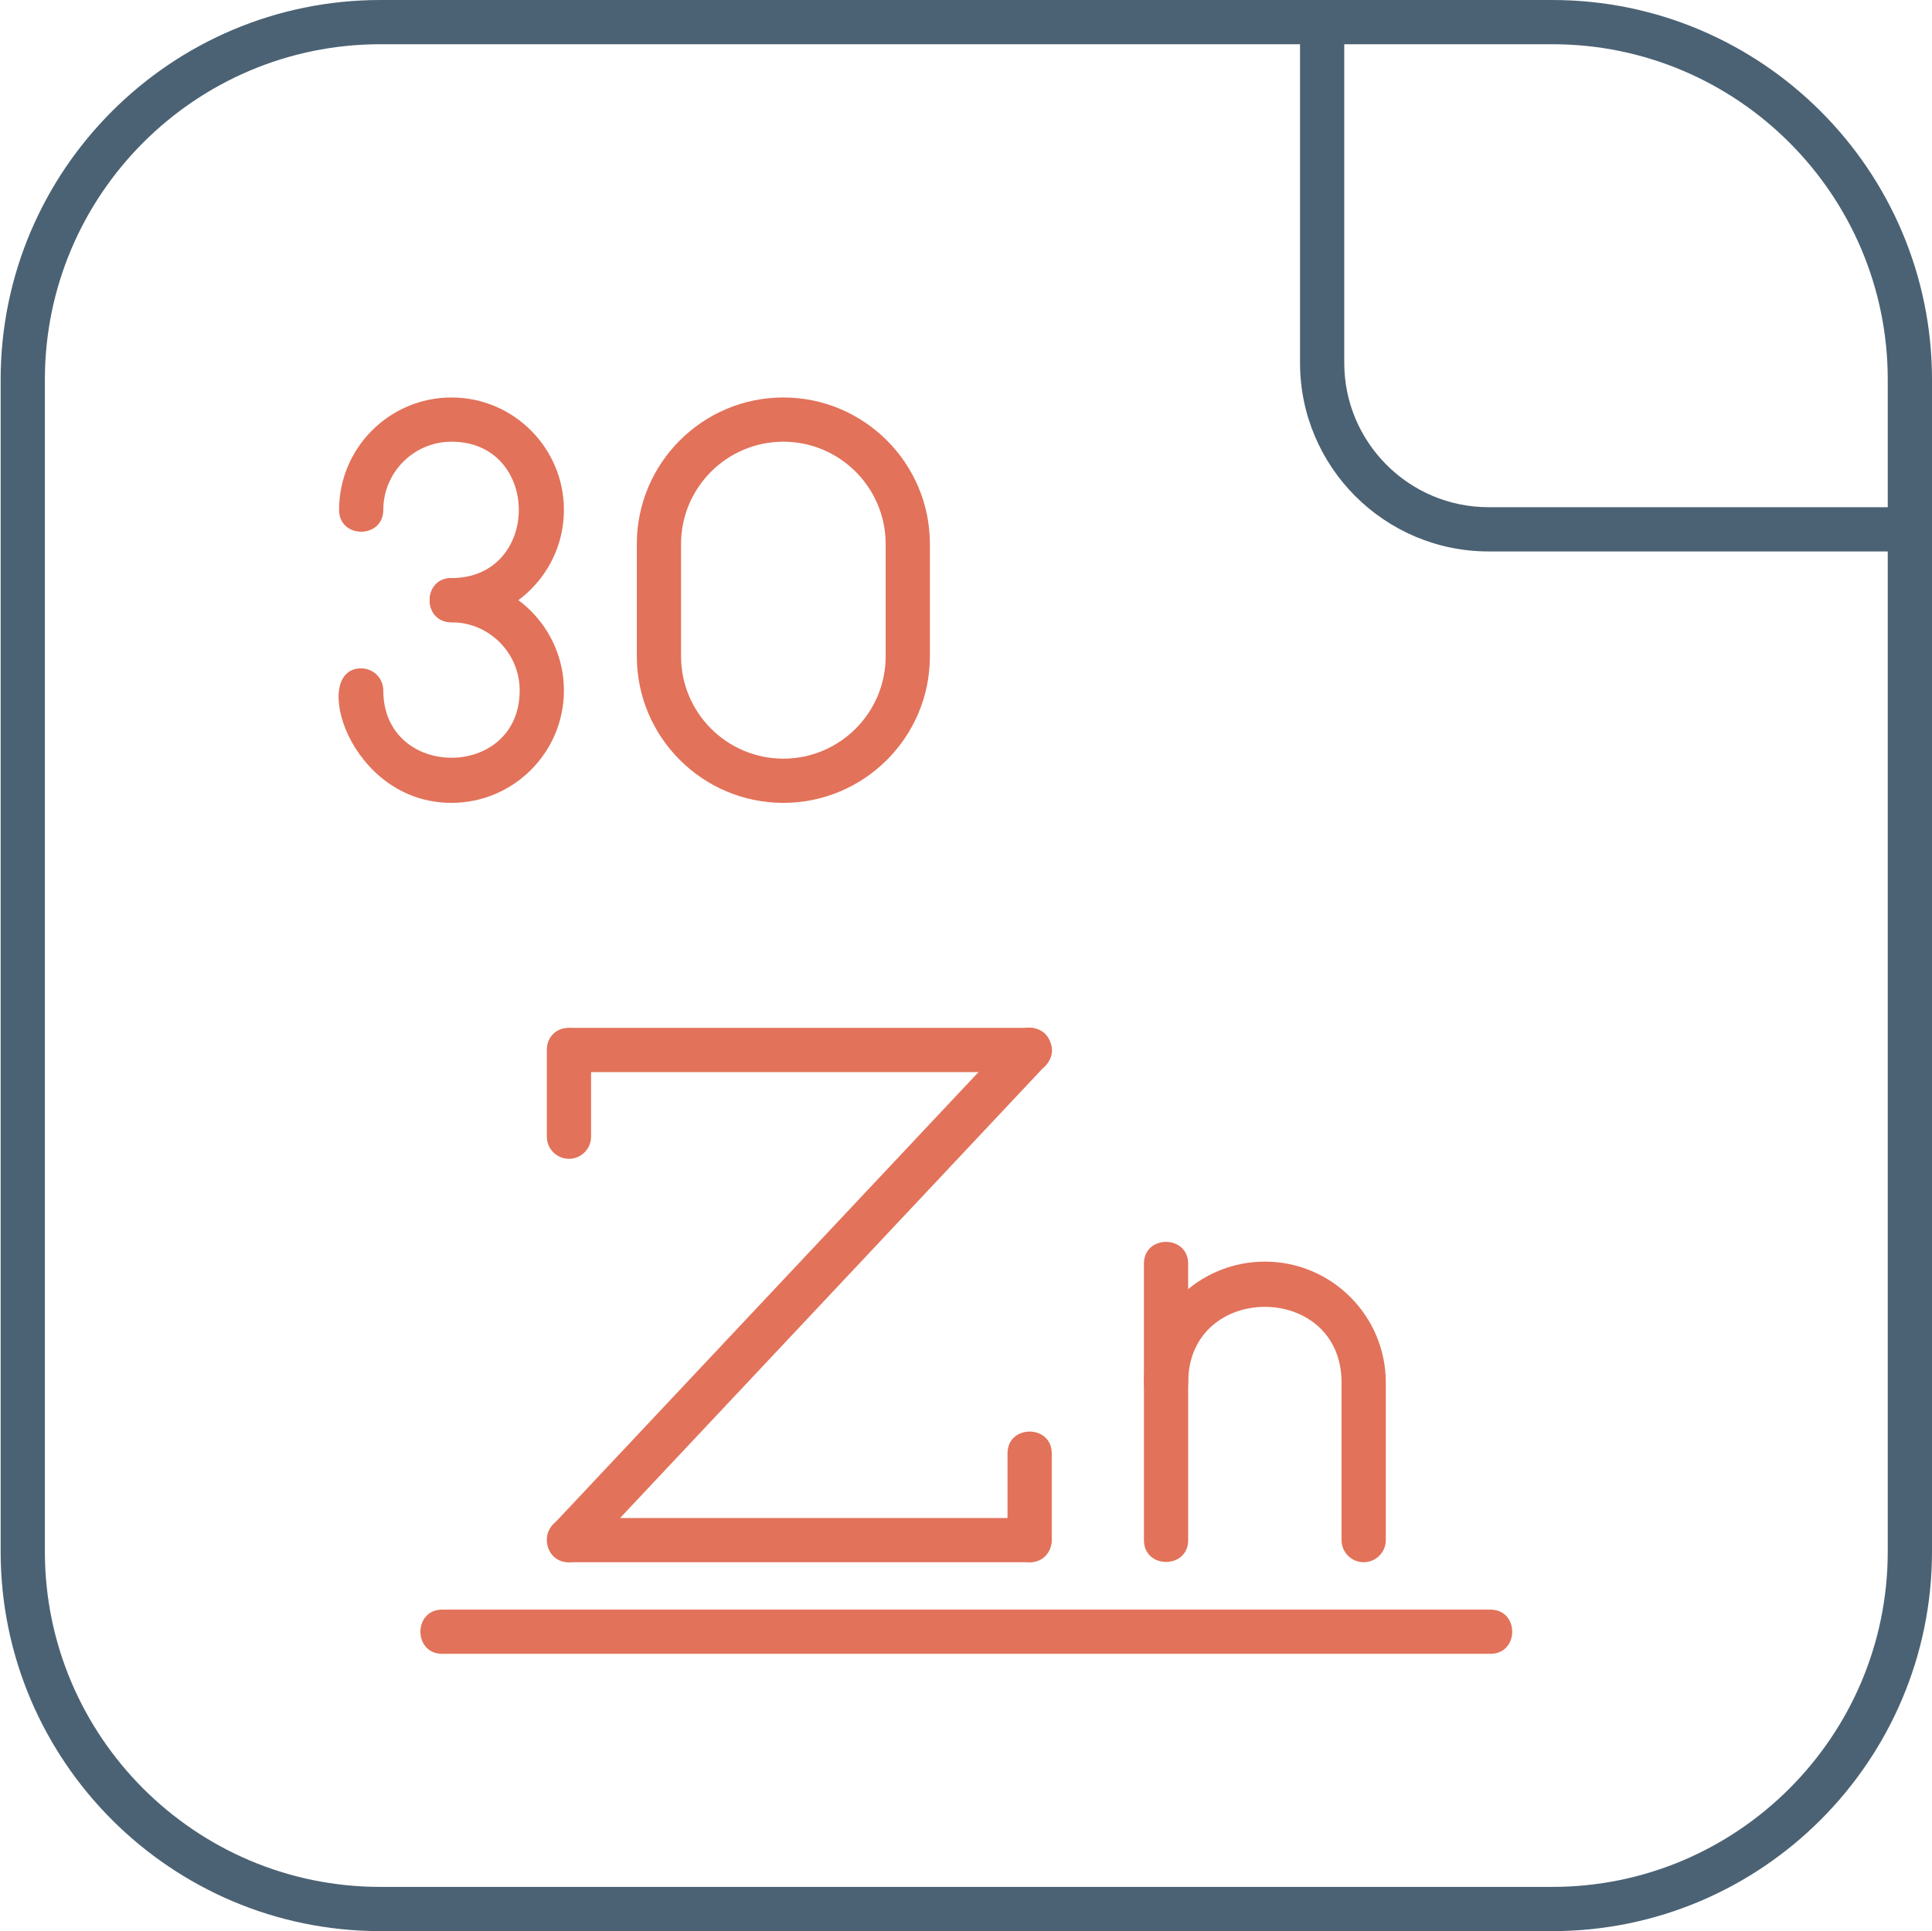 <?xml version="1.0" encoding="UTF-8"?>
<svg xmlns="http://www.w3.org/2000/svg" xmlns:xlink="http://www.w3.org/1999/xlink" width="3001" height="3000"
     viewBox="0 0 3001 3000">
    <path fill-rule="evenodd" fill="rgb(29.417%, 38.426%, 45.483%)" fill-opacity="1"
          d="M 2411.281 2999.98 L 590.688 2999.98 C 265.547 2999.98 1 2735.438 1 2410.266 L 1 589.699 C 1 264.559 265.527 0.012 590.688 0.012 L 2411.281 0.012 C 2736.441 0.012 3001 264.539 3001 589.699 L 3001 2410.293 C 3000.969 2735.453 2736.43 2999.98 2411.281 2999.98 Z M 590.688 68.711 C 303.43 68.711 69.703 302.41 69.703 589.699 L 69.703 2410.293 C 69.703 2697.578 303.402 2931.281 590.688 2931.281 L 2411.281 2931.281 C 2698.57 2931.281 2932.27 2697.578 2932.27 2410.293 L 2932.27 589.699 C 2932.27 302.441 2698.57 68.711 2411.281 68.711 L 590.688 68.711 "/>
    <path fill-rule="evenodd" fill="rgb(29.417%, 38.426%, 45.483%)" fill-opacity="1"
          d="M 2966.621 856.648 L 2312.238 856.648 C 2150.719 856.648 2019.352 725.262 2019.352 563.762 L 2019.352 34.359 C 2019.352 -10.852 2088.051 -10.852 2088.051 34.359 L 2088.051 563.738 C 2088.051 687.359 2188.629 787.93 2312.219 787.93 L 2966.602 787.93 C 3011.828 787.93 3011.82 856.648 2966.621 856.648 "/>
    <path fill-rule="evenodd" fill="rgb(88.672%, 44.701%, 35.277%)" fill-opacity="1"
          d="M 2315.031 2569.207 L 686.945 2569.207 C 641.73 2569.207 641.73 2500.508 686.945 2500.508 L 2315.031 2500.508 C 2360.238 2500.508 2360.25 2569.207 2315.031 2569.207 "/>
    <path fill-rule="evenodd" fill="rgb(88.672%, 44.701%, 35.277%)" fill-opacity="1"
          d="M 701.305 966.719 C 656.082 966.719 656.082 898.02 701.305 898.02 C 840.711 898.02 840.711 686.18 701.305 686.18 C 642.91 686.18 595.387 733.699 595.387 792.102 C 595.387 837.32 526.684 837.32 526.684 792.102 C 526.684 695.82 605.023 617.48 701.305 617.48 C 797.59 617.48 875.926 695.82 875.926 792.102 C 875.926 888.379 797.605 966.719 701.305 966.719 "/>
    <path fill-rule="evenodd" fill="rgb(88.672%, 44.701%, 35.277%)" fill-opacity="1"
          d="M 701.305 1247.25 C 541.418 1247.25 481.219 1038.281 561.035 1038.281 C 579.996 1038.281 595.387 1053.672 595.387 1072.629 C 595.387 1212.031 807.227 1212.031 807.227 1072.629 C 807.227 1014.23 759.703 966.711 701.305 966.711 C 656.082 966.711 656.082 898.012 701.305 898.012 C 797.59 898.012 875.926 976.352 875.926 1072.629 C 875.926 1168.91 797.605 1247.25 701.305 1247.25 "/>
    <path fill-rule="evenodd" fill="rgb(88.672%, 44.701%, 35.277%)" fill-opacity="1"
          d="M 1216.781 1247.25 C 1091.281 1247.25 989.188 1145.148 989.188 1019.648 L 989.188 845.102 C 989.188 719.602 1091.281 617.48 1216.781 617.48 C 1342.289 617.48 1444.41 719.57 1444.41 845.102 L 1444.41 1019.648 C 1444.398 1145.148 1342.309 1247.25 1216.781 1247.25 Z M 1216.781 686.191 C 1129.172 686.191 1057.891 757.469 1057.891 845.109 L 1057.891 1019.66 C 1057.891 1107.281 1129.172 1178.559 1216.781 1178.559 C 1304.398 1178.559 1375.711 1107.281 1375.711 1019.66 L 1375.711 845.109 C 1375.699 757.469 1304.43 686.191 1216.781 686.191 "/>
    <path fill-rule="evenodd" fill="rgb(88.672%, 44.701%, 35.277%)" fill-opacity="1"
          d="M 883.77 1800.23 C 864.812 1800.23 849.422 1784.82 849.422 1765.879 L 849.422 1631.199 C 849.422 1585.969 918.121 1585.988 918.121 1631.199 L 918.121 1765.879 C 918.121 1784.82 902.73 1800.23 883.77 1800.23 "/>
    <path fill-rule="evenodd" fill="rgb(88.672%, 44.701%, 35.277%)" fill-opacity="1"
          d="M 1599.34 2426.891 C 1580.379 2426.891 1564.988 2411.484 1564.988 2392.539 L 1564.988 2257.859 C 1564.988 2212.637 1633.691 2212.652 1633.691 2257.859 L 1633.691 2392.539 C 1633.719 2411.512 1618.301 2426.891 1599.34 2426.891 "/>
    <path fill-rule="evenodd" fill="rgb(88.672%, 44.701%, 35.277%)" fill-opacity="1"
          d="M 1599.34 1665.5 L 883.742 1665.5 C 838.527 1665.5 838.527 1596.801 883.742 1596.801 L 1599.34 1596.801 C 1644.559 1596.801 1644.559 1665.5 1599.34 1665.5 "/>
    <path fill-rule="evenodd" fill="rgb(88.672%, 44.701%, 35.277%)" fill-opacity="1"
          d="M 883.742 2426.918 C 854.02 2426.918 838.008 2391.078 858.715 2369.027 L 1574.328 1607.609 C 1605.27 1574.672 1655.328 1621.691 1624.379 1654.672 L 908.789 2416.09 C 902.047 2423.293 892.902 2426.918 883.742 2426.918 "/>
    <path fill-rule="evenodd" fill="rgb(88.672%, 44.701%, 35.277%)" fill-opacity="1"
          d="M 1599.34 2426.918 L 883.742 2426.918 C 838.527 2426.918 838.527 2358.215 883.742 2358.215 L 1599.34 2358.215 C 1644.559 2358.215 1644.559 2426.918 1599.34 2426.918 "/>
    <path fill-rule="evenodd" fill="rgb(88.672%, 44.701%, 35.277%)" fill-opacity="1"
          d="M 2118.211 2426.918 C 2099.25 2426.918 2083.859 2411.512 2083.859 2392.566 L 2083.859 2147.793 C 2083.859 1990.961 1845.602 1990.961 1845.602 2147.793 L 1845.602 2392.566 C 1845.602 2437.789 1776.898 2437.773 1776.898 2392.566 L 1776.891 2147.793 C 1776.891 2044.191 1861.172 1959.91 1964.75 1959.91 C 2068.328 1959.91 2152.609 2044.191 2152.609 2147.793 L 2152.609 2392.566 C 2152.578 2411.512 2137.172 2426.918 2118.211 2426.918 "/>
    <path fill-rule="evenodd" fill="rgb(88.672%, 44.701%, 35.277%)" fill-opacity="1"
          d="M 1811.219 2182.145 C 1792.262 2182.145 1776.871 2166.734 1776.871 2147.793 L 1776.871 1963.18 C 1776.871 1917.961 1845.57 1917.98 1845.57 1963.18 L 1845.57 2147.793 C 1845.59 2166.754 1830.191 2182.145 1811.219 2182.145 "/>
</svg>
